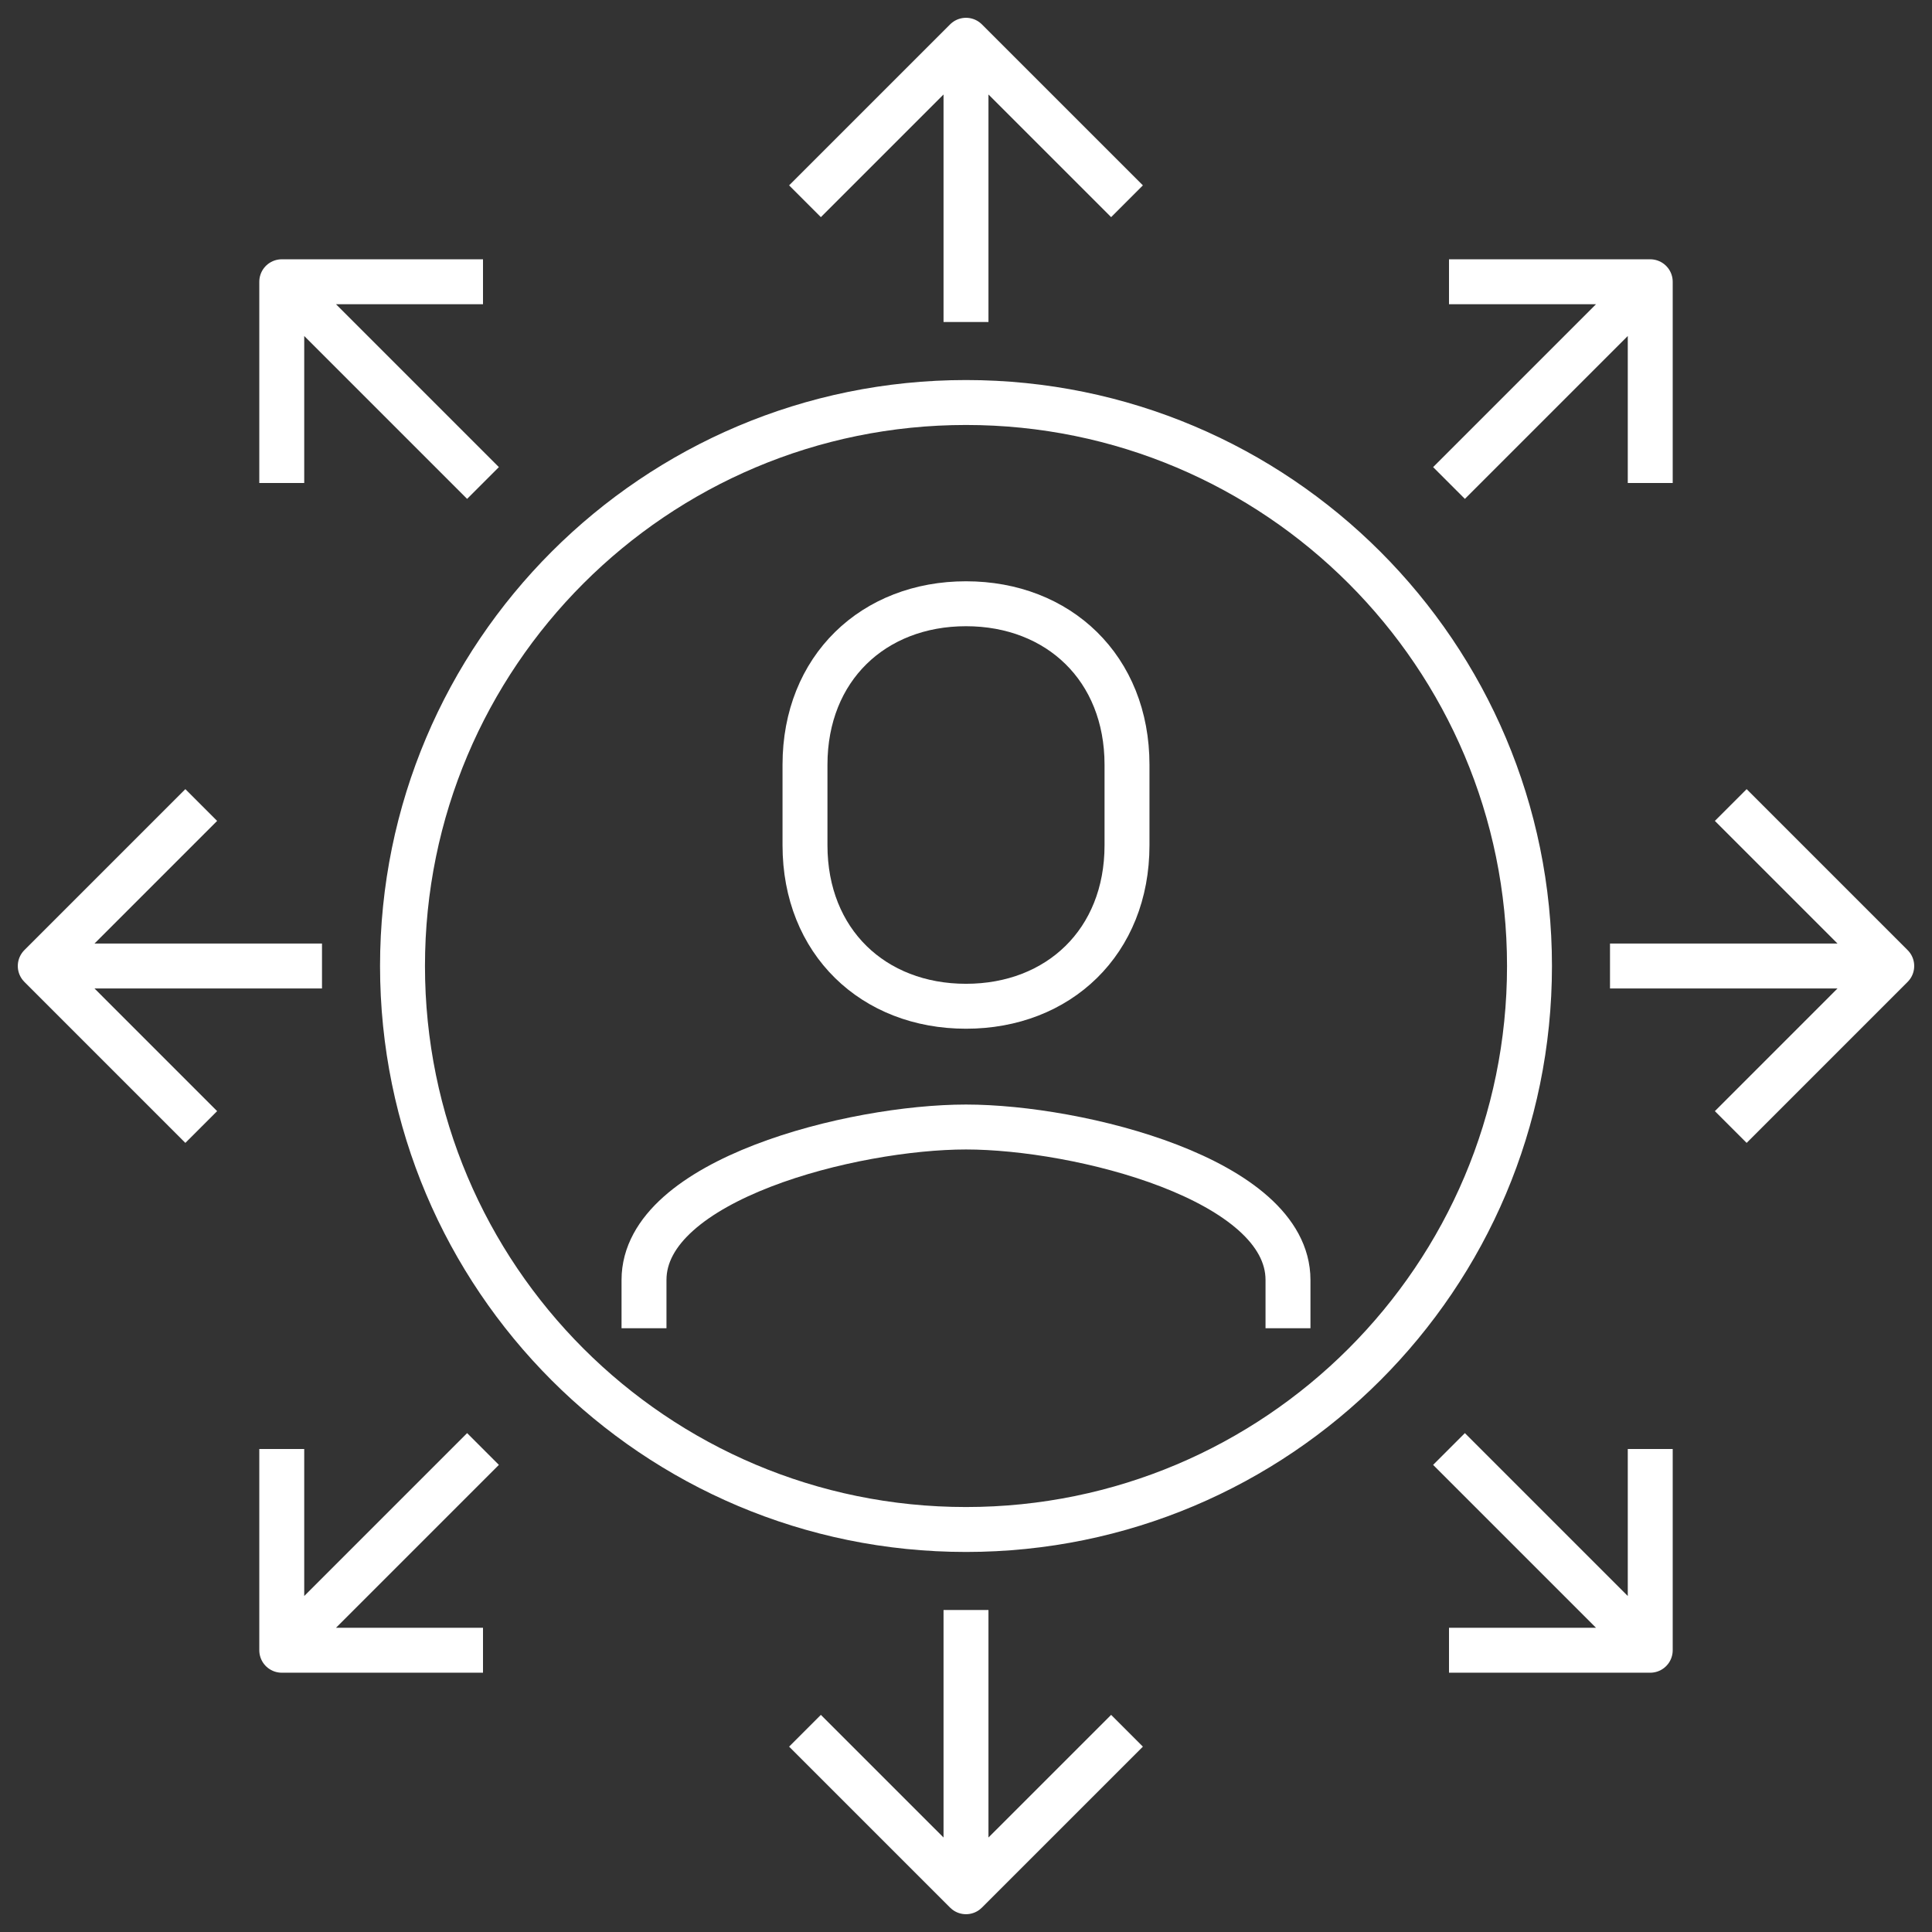 <svg width="86" height="86" fill="none" xmlns="http://www.w3.org/2000/svg"><rect width="100%" height="100%" fill="#333333" stroke="none"/><path d="M57.333 59.125v-2.15c0-4.48-9.316-6.808-14.333-6.808-5.017 0-14.333 2.329-14.333 6.808v2.15M43 44.792c4.12 0 7.167-2.867 7.167-7.167v-3.583c0-4.3-3.046-7.167-7.167-7.167-4.12 0-7.167 2.867-7.167 7.167v3.583c0 4.3 3.046 7.167 7.167 7.167z" stroke="#fff" stroke-width="2" stroke-miterlimit="10" stroke-linejoin="round"/><path d="M43 68.083c13.853 0 25.083-11.23 25.083-25.083 0-13.853-11.23-25.083-25.083-25.083-13.853 0-25.083 11.23-25.083 25.083 0 13.853 11.23 25.083 25.083 25.083zm0-53.75V1.792m7.167 7.166L43 1.792l-7.167 7.166M43 71.667v12.541m7.167-7.166L43 84.208l-7.167-7.166M14.333 43H1.792m7.166 7.167L1.792 43l7.166-7.166M71.667 43h12.541m-7.166 7.167L84.208 43l-7.166-7.166M21.5 21.5l-8.958-8.958m0 8.958v-8.958H21.5m43 8.958l8.958-8.958m0 8.958v-8.958H64.5M21.5 64.5l-8.958 8.958m0-8.958v8.958H21.5m43-8.958l8.958 8.958m0-8.958v8.958H64.5" stroke="#fff" stroke-width="2" stroke-miterlimit="10" stroke-linejoin="round"/></svg>